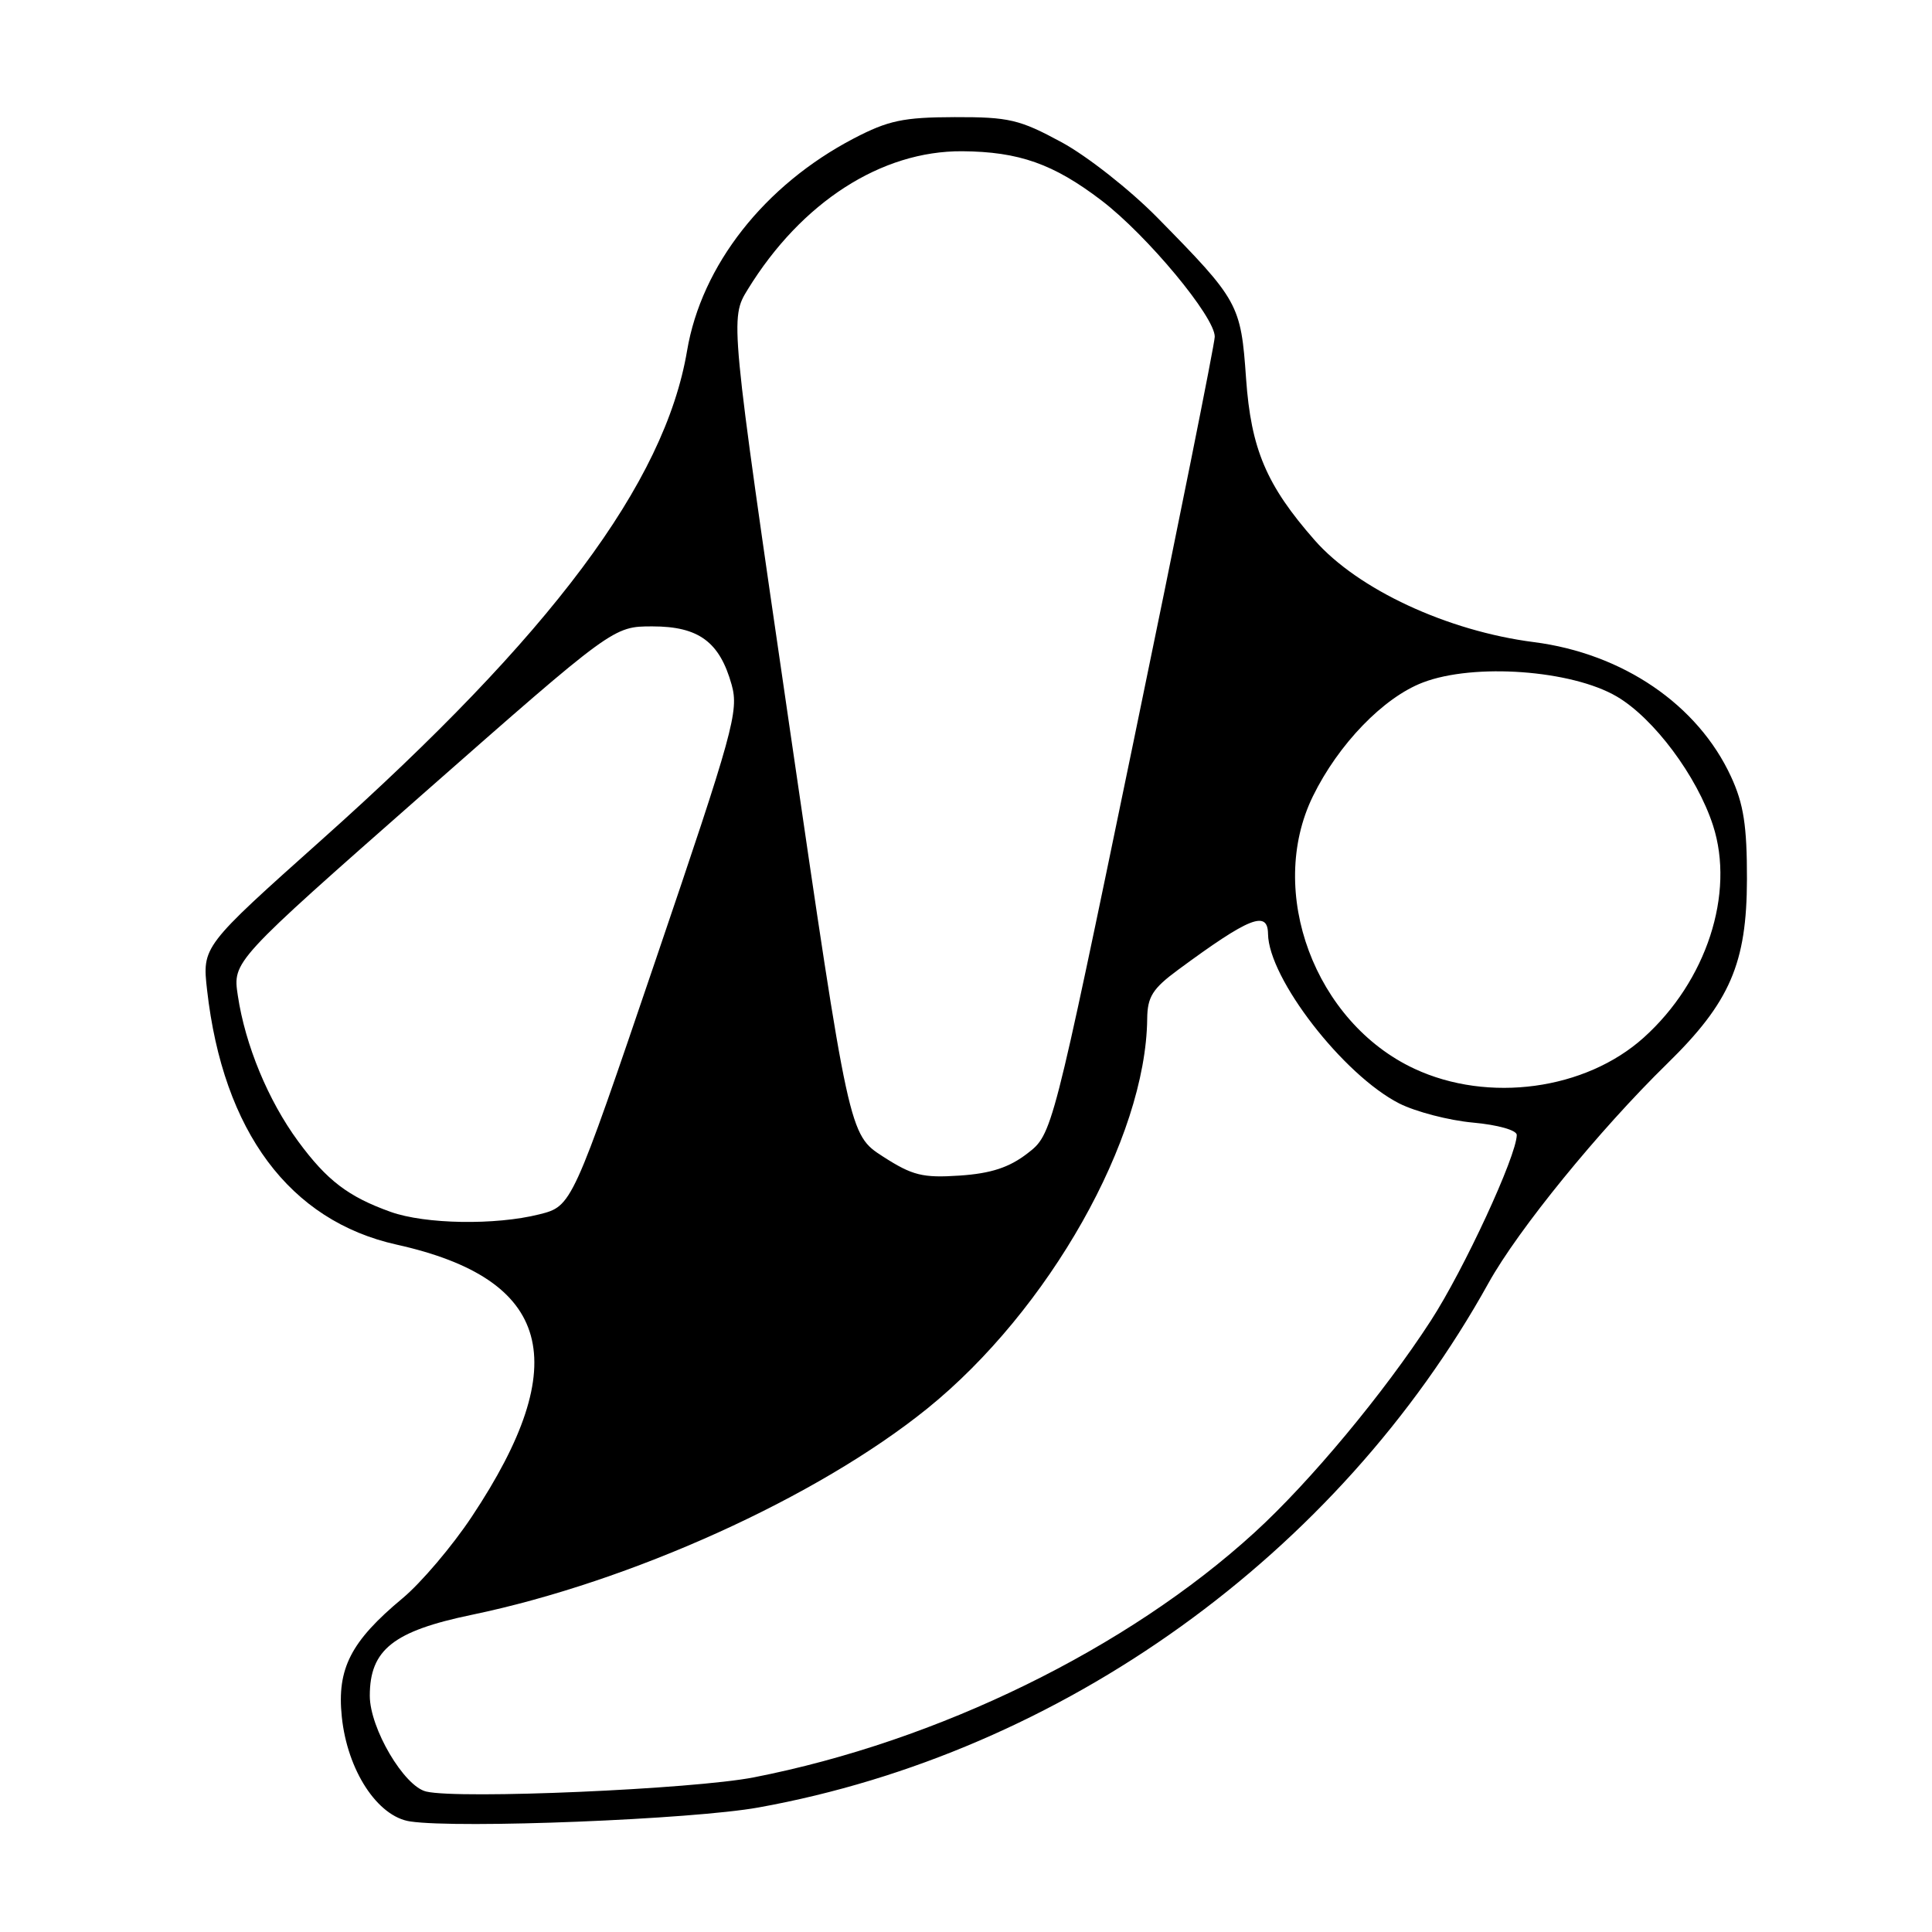 <?xml version="1.0" encoding="UTF-8" standalone="no"?>
<!DOCTYPE svg PUBLIC "-//W3C//DTD SVG 1.1//EN" "http://www.w3.org/Graphics/SVG/1.1/DTD/svg11.dtd" >
<svg xmlns="http://www.w3.org/2000/svg" xmlns:xlink="http://www.w3.org/1999/xlink" version="1.1" viewBox="0 0 256 256">
 <g >
 <path fill="currentColor"
d=" M 100.50 239.50 C 140.72 232.25 177.29 205.98 197.24 170.00 C 201.16 162.93 211.90 149.75 220.91 140.94 C 229.23 132.81 231.46 127.65 231.48 116.50 C 231.49 109.42 231.04 106.52 229.37 102.91 C 224.97 93.37 215.03 86.59 203.22 85.08 C 191.78 83.61 179.93 78.10 174.20 71.58 C 167.80 64.29 165.77 59.51 165.11 50.15 C 164.42 40.30 164.14 39.81 153.36 28.84 C 149.75 25.17 144.04 20.67 140.65 18.84 C 135.12 15.84 133.69 15.50 126.50 15.52 C 119.69 15.54 117.70 15.96 113.12 18.35 C 101.28 24.54 92.95 35.16 91.04 46.48 C 88.08 63.99 73.06 84.11 42.64 111.26 C 26.79 125.42 26.79 125.42 27.44 131.19 C 29.56 149.93 38.38 161.77 52.56 164.92 C 73.08 169.48 76.13 180.50 62.52 200.96 C 59.93 204.87 55.79 209.74 53.34 211.78 C 46.48 217.49 44.63 221.10 45.29 227.48 C 46.02 234.59 50.02 240.71 54.35 241.35 C 60.88 242.32 91.76 241.08 100.50 239.50 Z  M 56.48 237.39 C 53.54 236.71 49.00 229.00 49.00 224.70 C 49.00 218.60 52.11 216.13 62.52 213.97 C 83.62 209.58 108.28 198.42 122.87 186.64 C 138.99 173.61 151.84 150.85 152.01 135.00 C 152.04 132.08 152.72 131.00 156.11 128.50 C 165.55 121.54 167.98 120.57 168.02 123.75 C 168.10 129.65 177.98 142.42 185.40 146.21 C 187.58 147.31 191.98 148.46 195.18 148.75 C 198.48 149.05 200.99 149.76 200.98 150.39 C 200.94 153.19 193.98 168.23 189.59 175.00 C 183.41 184.54 173.60 196.34 166.26 203.04 C 149.38 218.47 124.29 230.74 99.88 235.51 C 91.84 237.08 60.88 238.43 56.48 237.39 Z  M 51.76 160.58 C 46.15 158.57 43.33 156.43 39.50 151.22 C 35.54 145.83 32.49 138.48 31.51 131.90 C 30.83 127.39 30.83 127.39 56.05 105.19 C 81.27 83.00 81.27 83.00 86.45 83.00 C 92.58 83.00 95.36 85.05 96.95 90.74 C 97.92 94.22 97.16 96.95 86.89 127.16 C 75.79 159.82 75.79 159.82 71.45 160.91 C 65.64 162.37 56.35 162.22 51.76 160.58 Z  M 117.00 153.25 C 112.50 150.35 112.50 150.35 104.61 96.27 C 96.72 42.19 96.72 42.19 99.09 38.34 C 106.19 26.79 116.78 19.97 127.50 20.04 C 135.02 20.10 139.59 21.71 145.95 26.56 C 151.99 31.17 161.02 42.03 160.96 44.63 C 160.93 45.66 156.08 69.86 150.17 98.40 C 139.43 150.30 139.43 150.30 136.13 152.84 C 133.72 154.70 131.31 155.49 127.17 155.77 C 122.25 156.10 120.90 155.76 117.00 153.25 Z  M 187.43 141.62 C 174.23 135.47 167.78 118.16 173.97 105.50 C 177.35 98.60 183.32 92.42 188.55 90.43 C 195.32 87.84 208.24 88.78 214.23 92.29 C 219.13 95.16 224.85 102.82 226.98 109.36 C 229.91 118.40 226.12 130.01 217.80 137.49 C 210.08 144.43 197.22 146.18 187.43 141.62 Z "/>
</g>
</svg>